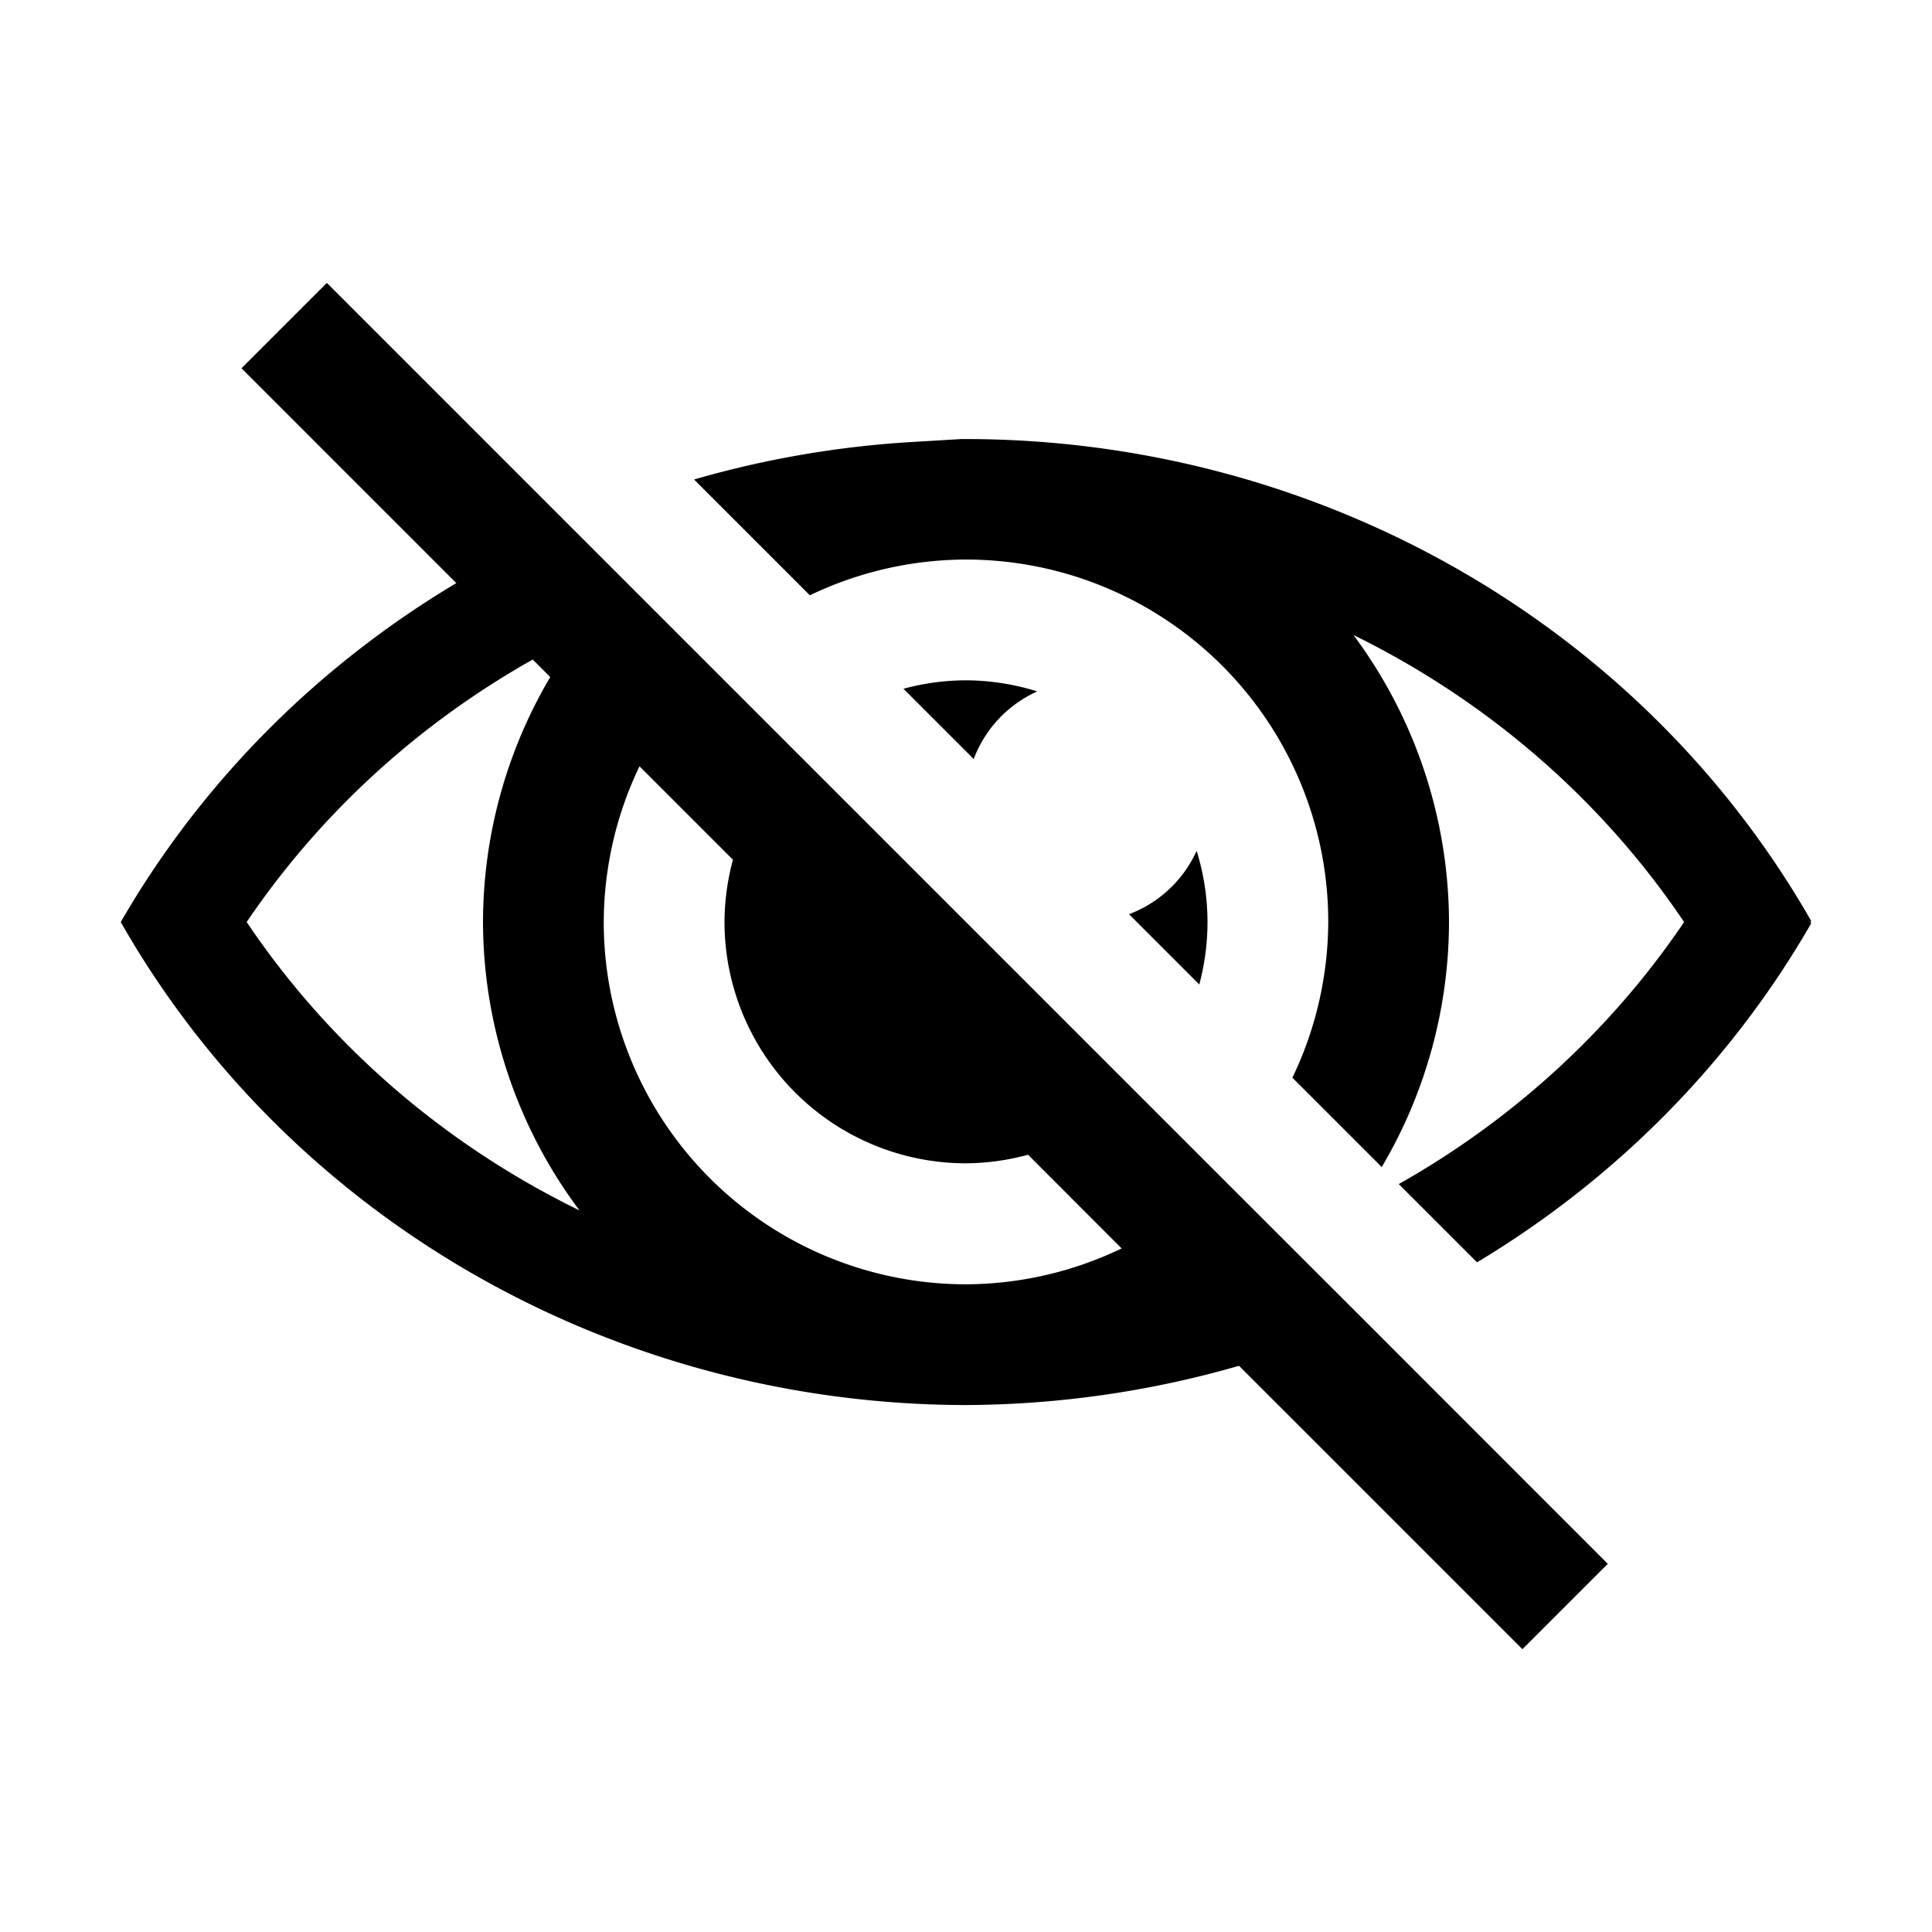 <?xml version="1.0" encoding="UTF-8" standalone="no"?>
<svg
   xmlns:dc="http://purl.org/dc/elements/1.1/"
   xmlns:cc="http://creativecommons.org/ns#"
   xmlns:rdf="http://www.w3.org/1999/02/22-rdf-syntax-ns#"
   xmlns:svg="http://www.w3.org/2000/svg"
   xmlns="http://www.w3.org/2000/svg"
   xmlns:sodipodi="http://sodipodi.sourceforge.net/DTD/sodipodi-0.dtd"
   xmlns:inkscape="http://www.inkscape.org/namespaces/inkscape"
   viewBox="0 0 16 16"
   version="1.1"
   id="svg9"
   sodipodi:docname="visibility_off.svg"
   inkscape:version="0.92.4 (5da689c313, 2019-01-14)"
   width="32"
   height="32">
  <sodipodi:namedview
     pagecolor="#ffffff"
     bordercolor="#666666"
     borderopacity="1"
     objecttolerance="10"
     gridtolerance="10"
     guidetolerance="10"
     inkscape:pageopacity="0"
     inkscape:pageshadow="2"
     inkscape:window-width="1912"
     inkscape:window-height="2056"
     id="namedview11"
     showgrid="false"
     inkscape:snap-page="true"
     inkscape:snap-bbox="true"
     inkscape:snap-bbox-midpoints="false"
     inkscape:bbox-nodes="true"
     inkscape:snap-bbox-edge-midpoints="false"
     inkscape:zoom="11.313709"
     inkscape:cx="12.269656"
     inkscape:cy="-20.402192"
     inkscape:window-x="3840"
     inkscape:window-y="0"
     inkscape:window-maximized="0"
     inkscape:current-layer="svg9" />
  <defs
     id="defs3051">
    <style
       type="text/css"
       id="current-color-scheme">
      .ColorScheme-Text {
        color:#232629;
      }
      </style>
  </defs>
  <path
     style="color:#232629;fill:#000000;fill-opacity:1;stroke:none;stroke-width:1"
     d="M 2.707,2.343 2,3.05 3.779,4.829 A 7.996,7.711 0 0 0 1,7.636 7.996,7.711 0 0 0 7.998,11.636 7.996,7.711 0 0 0 10.261,11.311 l 2.347,2.347 0.707,-0.707 L 11.303,10.938 10.119,9.755 9.412,9.048 6.586,6.222 5.879,5.515 4.707,4.343 Z m 5.254,1.293 -0.266,0.016 -0.135,0.008 a 7.996,7.711 0 0 0 -1.812,0.311 l 0.959,0.959 A 3,3 0 0 1 8,4.634 a 3,3 0 0 1 3,3 3,3 0 0 1 -0.297,1.291 L 11.443,9.665 A 4,4 0 0 0 12,7.634 a 4,4 0 0 0 -0.791,-2.375 7.108,6.854 0 0 1 2.738,2.377 7.108,6.854 0 0 1 -2.363,2.17 l 0.648,0.648 A 7.996,7.711 0 0 0 15,7.646 L 14.992,7.636 15,7.628 a 7.996,7.711 0 0 0 -7.002,-3.992 7.996,7.711 0 0 0 -0.018,0 z m -3.549,1.826 0.145,0.145 A 4,4 0 0 0 4,7.634 4,4 0 0 0 4.799,10.024 7.108,6.854 0 0 1 2.043,7.636 7.108,6.854 0 0 1 4.412,5.462 Z M 8,5.634 a 2,2 0 0 0 -0.518,0.07 l 0.582,0.582 A 1,1 0 0 1 8.59,5.726 2,2 0 0 0 8,5.634 Z m -2.704,0.712 0.774,0.774 A 2,2 0 0 0 6,7.634 2,2 0 0 0 8,9.634 2,2 0 0 0 8.514,9.563 L 9.289,10.339 A 3,3 0 0 1 8,10.636 3,3 0 0 1 5,7.634 3,3 0 0 1 5.296,6.346 Z M 9.91,7.046 A 1,1 0 0 1 9.35,7.571 l 0.582,0.582 A 2,2 0 0 0 10,7.634 2,2 0 0 0 9.91,7.046 Z"
     id="rect4170"
     inkscape:connector-curvature="0" />
</svg>
